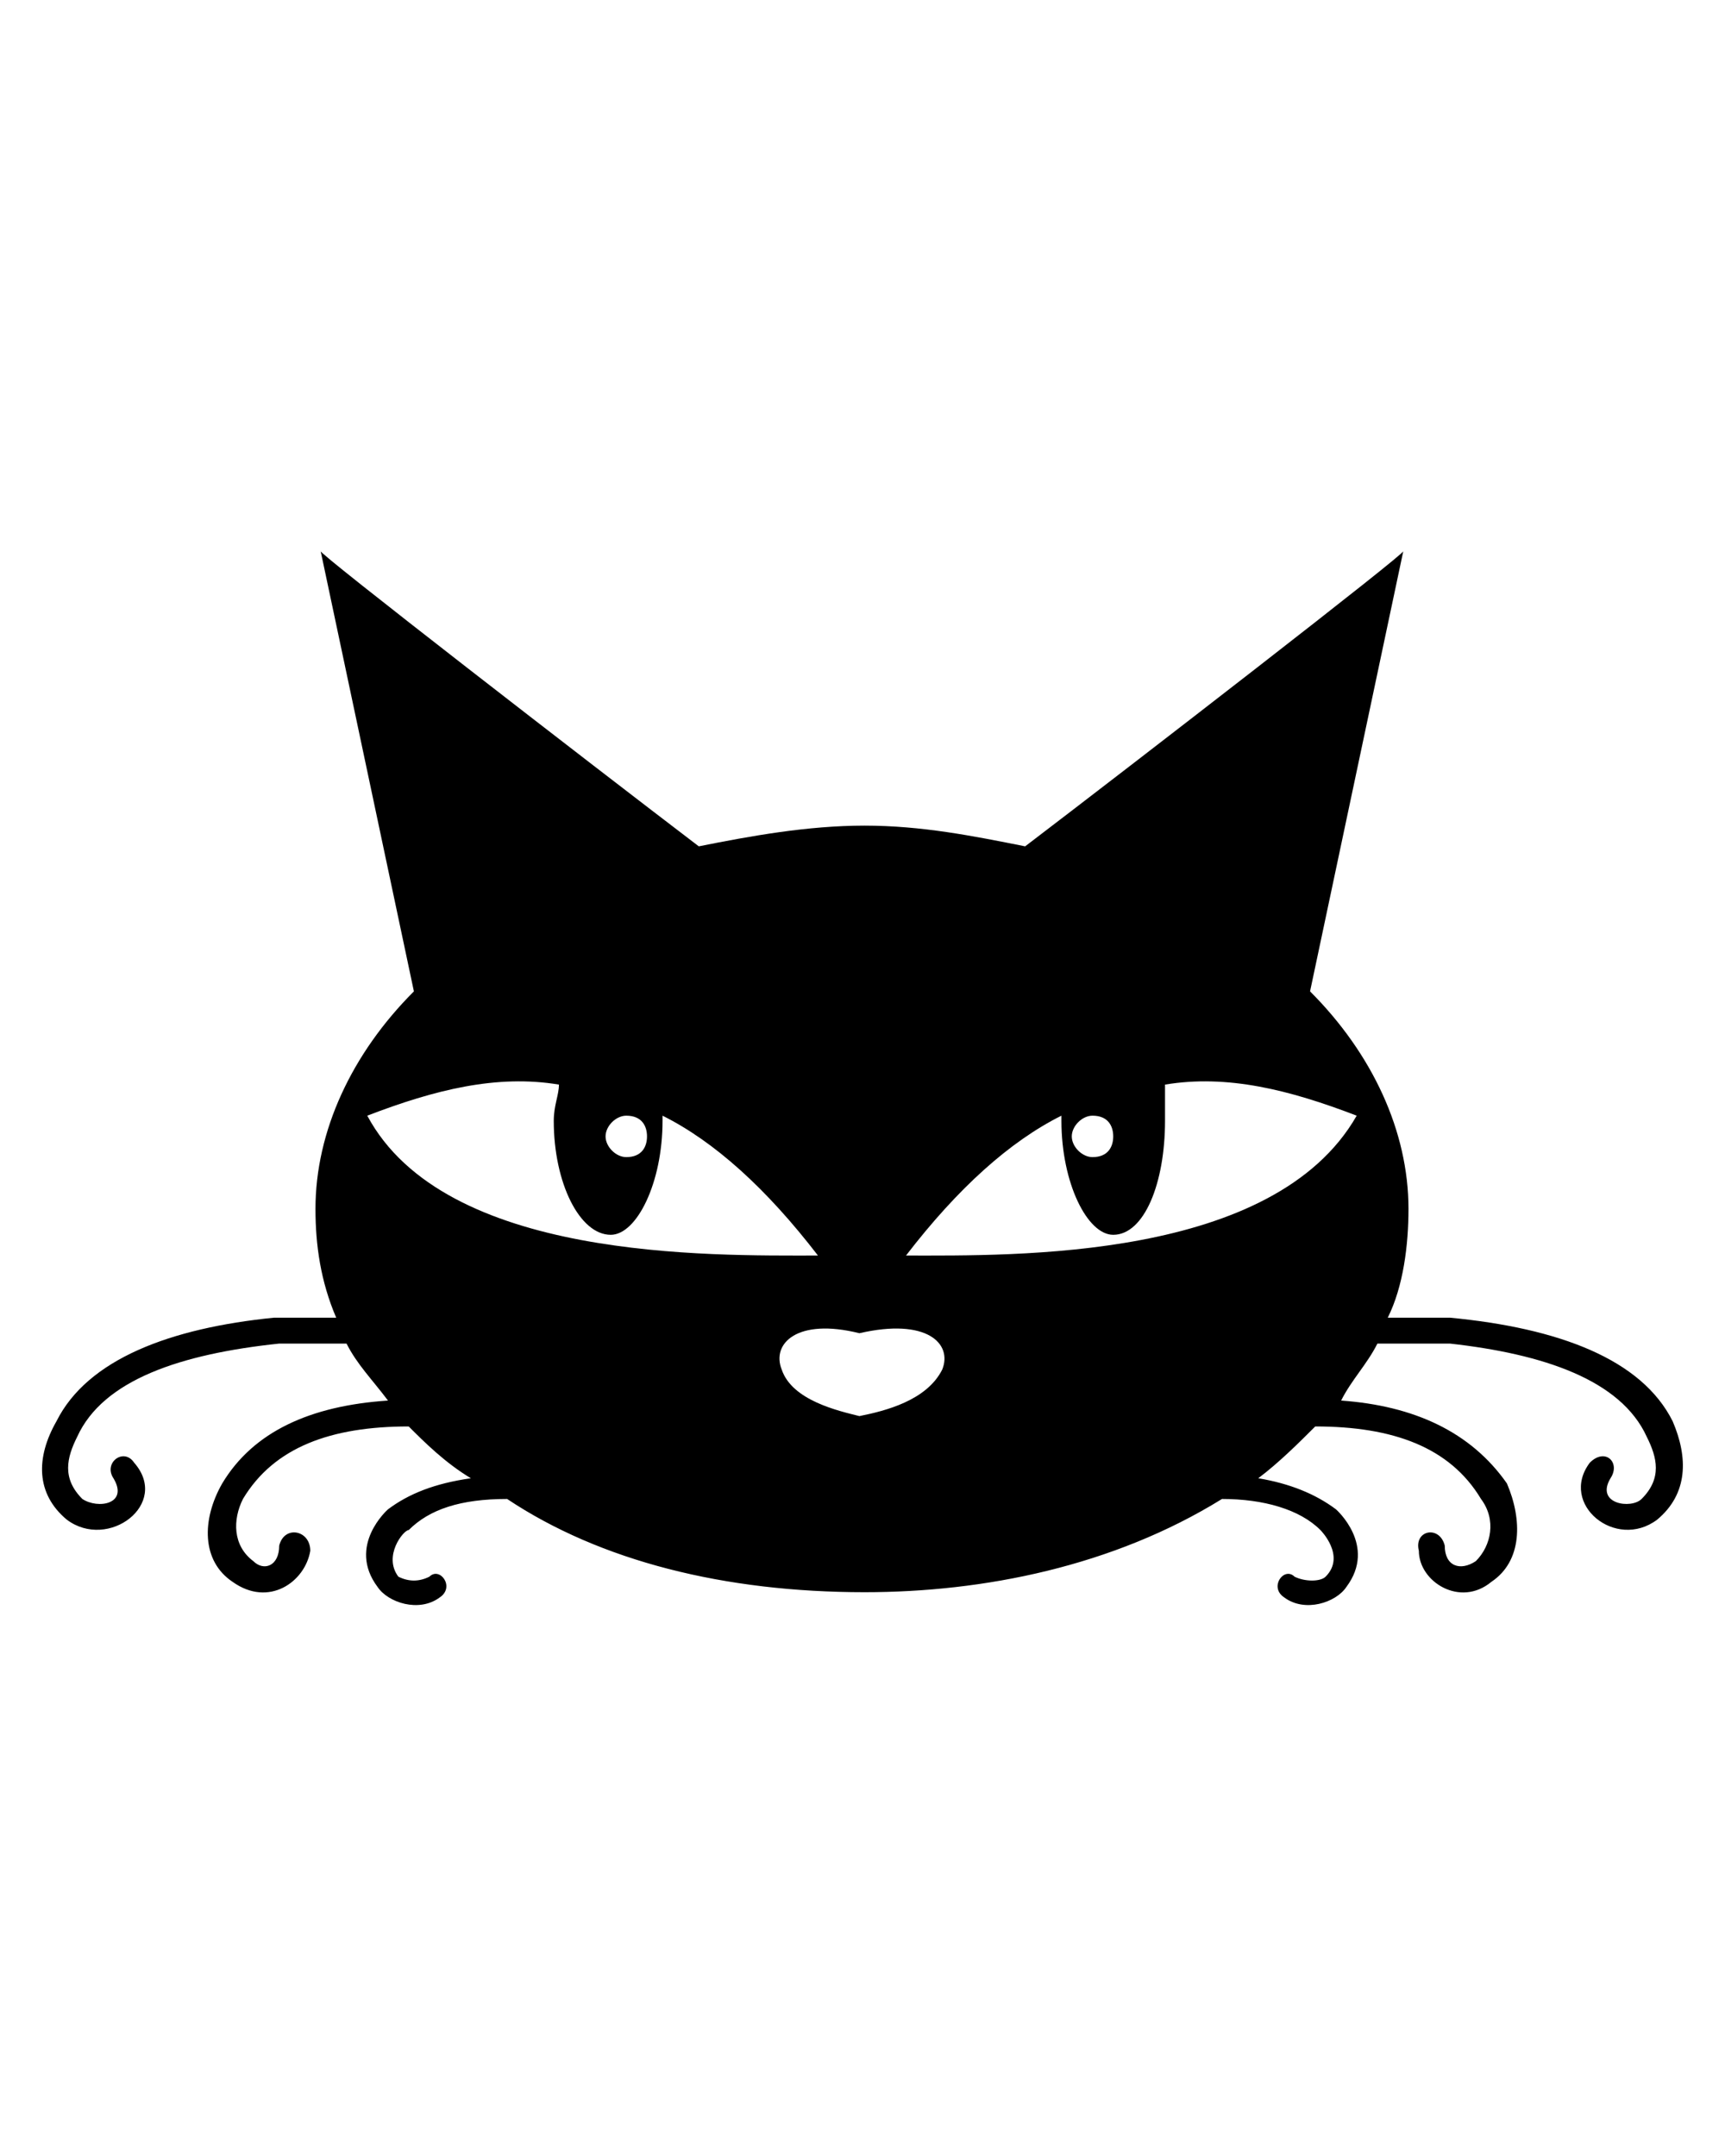 <?xml version="1.0" encoding="utf-8"?>
<!-- Generator: Adobe Illustrator 23.0.6, SVG Export Plug-In . SVG Version: 6.00 Build 0)  -->
<svg version="1.1" id="Layer_1" xmlns="http://www.w3.org/2000/svg" xmlns:xlink="http://www.w3.org/1999/xlink" x="0px" y="0px"
	 viewBox="0 0 333 416.2" style="enable-background:new 0 0 333 416.2;" xml:space="preserve">
<style type="text/css">
	.st0{fill-rule:evenodd;clip-rule:evenodd;}
</style>
<g>
	<path class="st0" d="M61.9,106.4l18,85c-12,12-19,27-19,42c0,7,1,14,4,21c-4,0-8,0-12,0c-20,2-36,8-42,20c-4,7-4,14,2,19
		c8,6,20-3,13-11c-2-3-6,0-4,3c3,5-3,6-6,4c-4-4-3-8-1-12c5-11,20-16,39-18c4,0,9,0,13,0c2,4,5,7,8,11c-15,1-26,6-32,16
		c-4,7-4,15,2,19c7,5,14,0,15-6c0-4-5-5-6-1c0,4-3,5-5,3c-4-3-4-8-2-12c6-10,17-14,32-14c3,3,7,7,12,10c-7,1-12,3-16,6c0,0-8,7-2,15
		c2,3,8,5,12,2c3-2,0-6-2-4c-2,1-4,1-6,0c-3-4,1-9,2-9c4-4,10-6,19-6c18,12,42,18,69,18c23,0,48-5,69-18c8,0,15,2,19,6c0,0,5,5,1,9
		c-1,1-4,1-6,0c-2-2-5,2-2,4c4,3,10,1,12-2c6-8-2-15-2-15c-4-3-9-5-15-6c4-3,8-7,11-10c15,0,26,4,32,14c3,4,2,9-1,12c-3,2-6,1-6-3
		c-1-4-6-3-5,1c0,6,8,11,14,6c6-4,6-12,3-19c-7-10-18-15-32-16c2-4,5-7,7-11c5,0,9,0,14,0c18,2,33,7,38,18c2,4,3,8-1,12
		c-2,2-9,1-6-4c2-3-1-6-4-3c-6,8,5,17,13,11c6-5,6-12,3-19c-6-12-22-18-43-20c-4,0-8,0-12,0c3-6,4-14,4-21c0-15-7-30-19-42l18-85
		c1,0-52,41-73,57c-10-2-20-4-31-4s-22,2-32,4C113.9,147.4,60.9,106.4,61.9,106.4z M165.9,257.4c13-3,18,2,16,7c-3,6-11,8-16,9
		c-4-1-13-3-15-9C148.9,259.4,153.9,254.4,165.9,257.4z M70.9,215.4c13-5,25-8,37-6c0,2-1,4-1,7c0,12,5,22,11,22c5,0,10-10,10-22v-1
		c10,5,20,14,30,27C136.9,242.4,85.9,243.4,70.9,215.4z M120.9,215.4c3,0,4,2,4,4s-1,4-4,4c-2,0-4-2-4-4S118.9,215.4,120.9,215.4z
		 M261.9,215.4c-13-5-25-8-37-6c0,2,0,4,0,7c0,12-4,22-10,22c-5,0-10-10-10-22v-1c-10,5-20,14-30,27
		C195.9,242.4,245.9,243.4,261.9,215.4z M210.9,215.4c-2,0-4,2-4,4s2,4,4,4c3,0,4-2,4-4S213.9,215.4,210.9,215.4z"/>
</g>
</svg>
